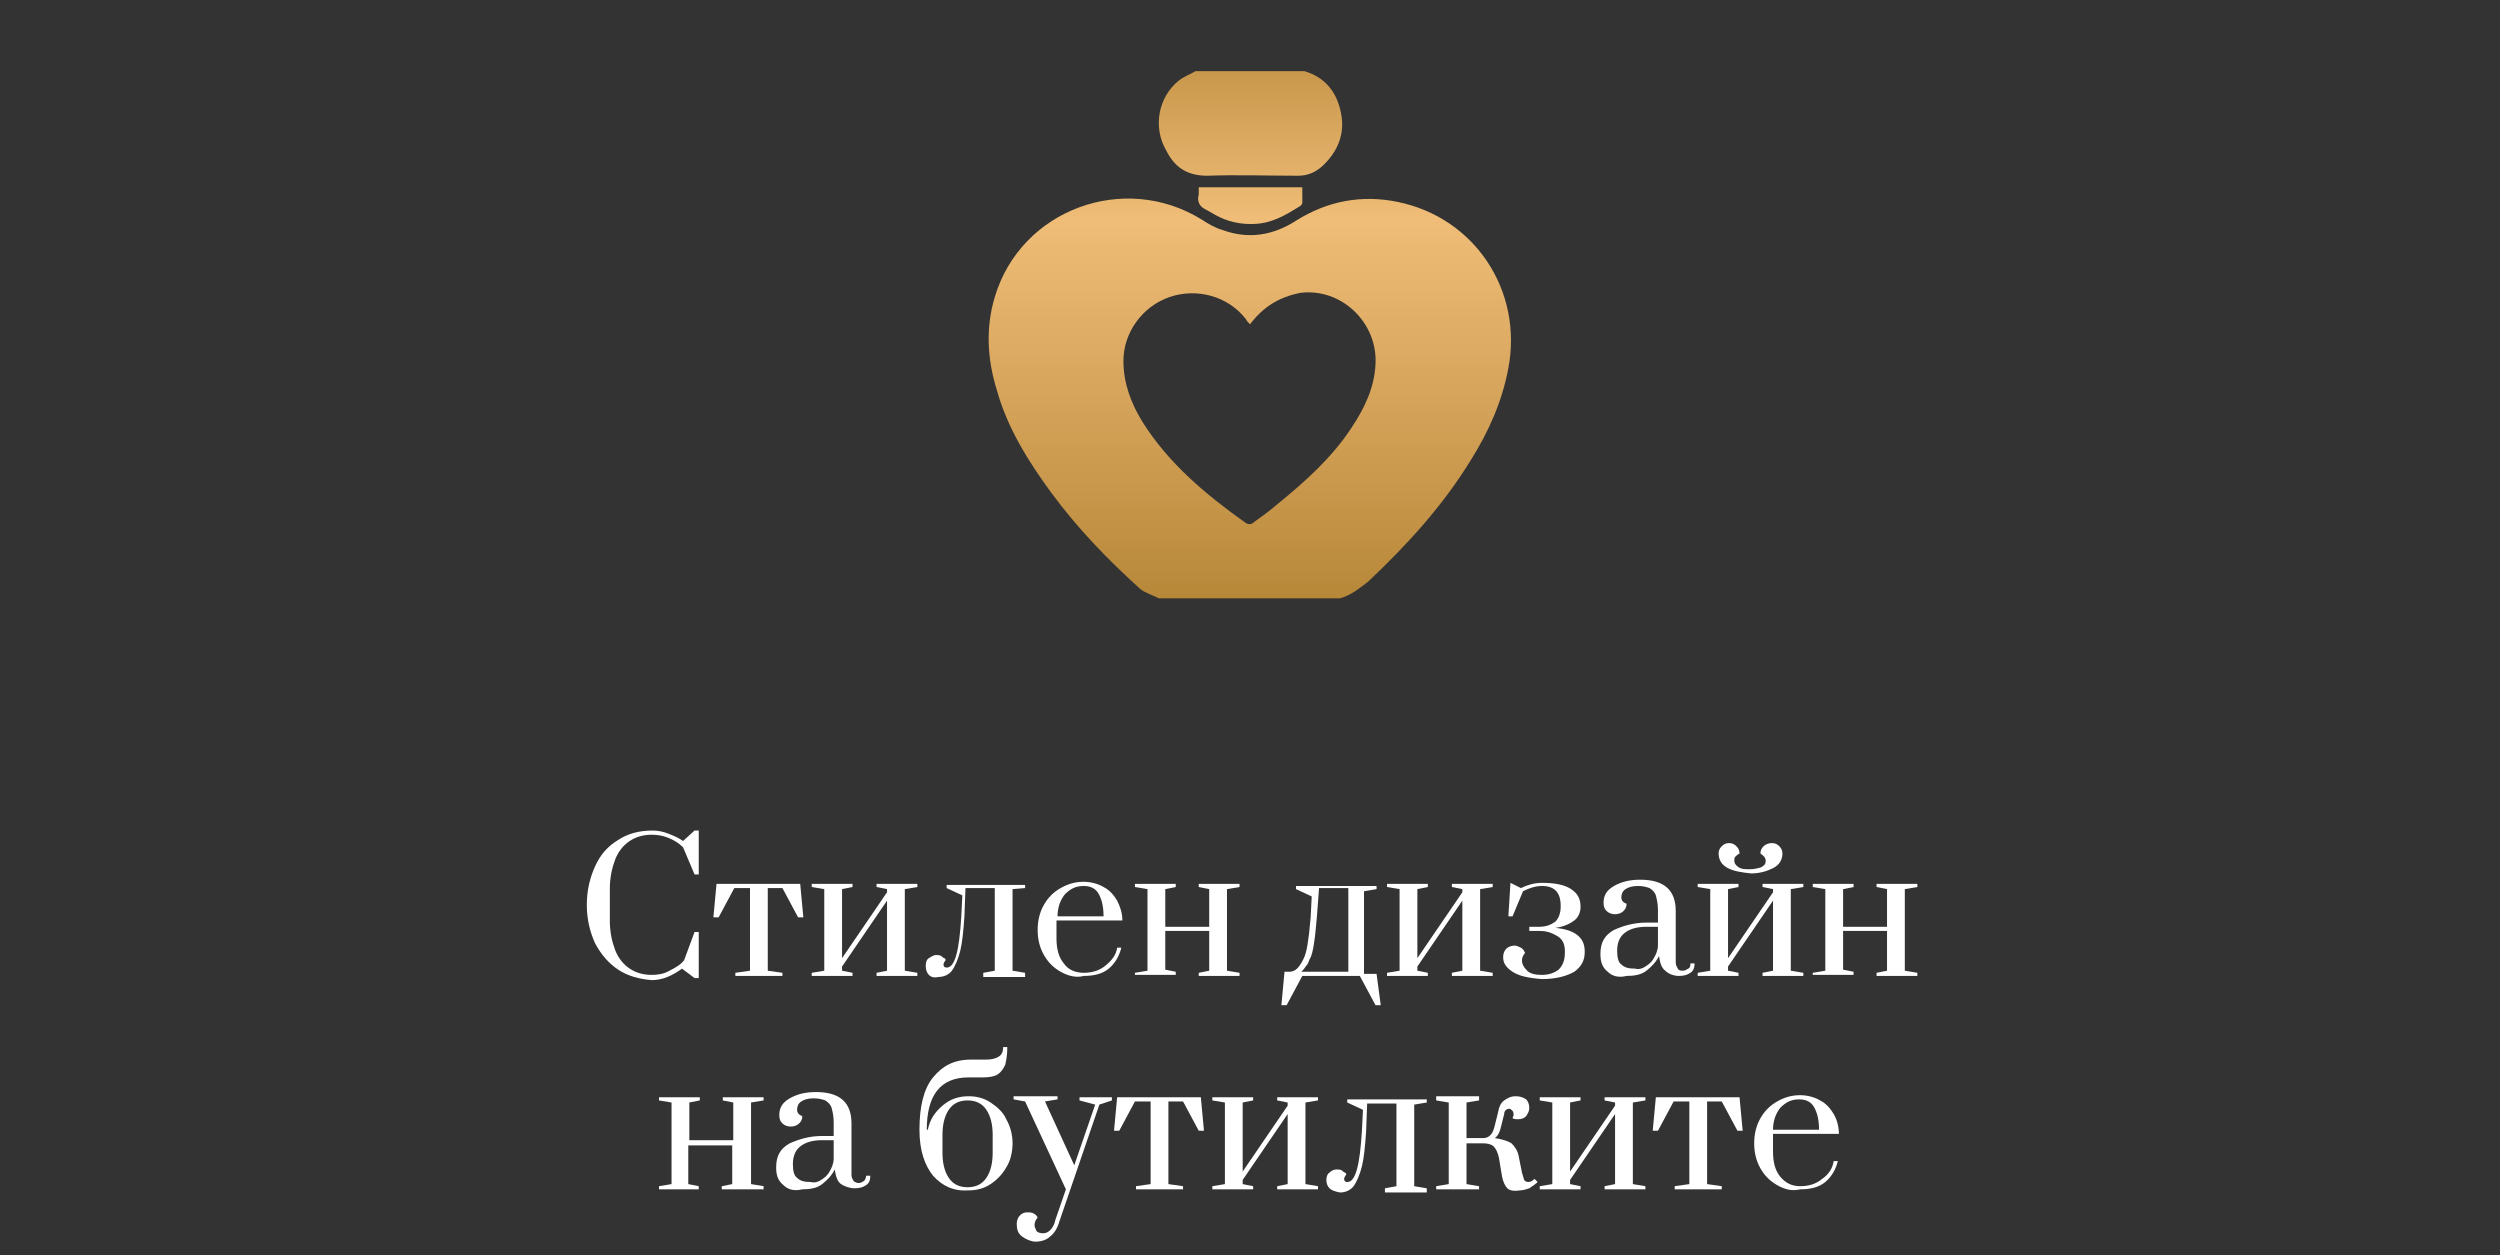 <?xml version="1.0" encoding="utf-8"?>
<!-- Generator: Adobe Illustrator 23.0.3, SVG Export Plug-In . SVG Version: 6.00 Build 0)  -->
<svg version="1.1" id="Layer_1" xmlns="http://www.w3.org/2000/svg" xmlns:xlink="http://www.w3.org/1999/xlink" x="0px" y="0px"
	 width="239px" height="120px" viewBox="0 0 239 120" style="enable-background:new 0 0 239 120;" xml:space="preserve">
<rect x="0" y="0" width="239" height="120" fill="#333333" stroke="none"/>
<style type="text/css">
	.st0{fill:url(#SVGID_1_);}
	.st1{fill:url(#SVGID_2_);}
	.st2{fill:url(#SVGID_3_);}
	.st3{fill:url(#SVGID_4_);}
	.st4{fill:url(#SVGID_5_);}
	.st5{fill:url(#SVGID_6_);}
	.st6{fill:url(#SVGID_7_);}
	.st7{fill:url(#SVGID_8_);}
	.st8{fill:url(#SVGID_9_);}
	.st9{fill:url(#SVGID_10_);}
	.st10{fill:url(#SVGID_11_);}
	.st11{fill:url(#SVGID_12_);}
	.st12{fill:url(#SVGID_13_);}
	.st13{fill:url(#SVGID_14_);}
	.st14{fill:url(#SVGID_15_);}
	.st15{fill:url(#SVGID_16_);}
	.st16{fill:url(#SVGID_17_);}
	.st17{fill:url(#SVGID_18_);}
	.st18{fill:url(#SVGID_19_);}
	.st19{fill:url(#SVGID_20_);}
	.st20{fill:url(#SVGID_21_);}
	.st21{fill:url(#SVGID_22_);}
	.st22{fill:url(#SVGID_23_);}
	.st23{fill:url(#SVGID_24_);}
	.st24{fill:url(#SVGID_25_);}
	.st25{fill:url(#SVGID_26_);}
	.st26{fill:url(#SVGID_27_);}
	.st27{fill:url(#SVGID_28_);}
	.st28{fill:url(#SVGID_29_);}
	.st29{fill:url(#SVGID_30_);}
	.st30{fill:url(#SVGID_31_);}
	.st31{fill:url(#SVGID_32_);}
	.st32{fill:#FFFFFF;}
	.st33{fill:url(#SVGID_33_);}
	.st34{fill:url(#SVGID_34_);}
	.st35{fill:url(#SVGID_35_);}
</style>
<g>
	<linearGradient id="SVGID_1_" gradientUnits="userSpaceOnUse" x1="119.5" y1="-1" x2="119.5" y2="58.304">
		<stop  offset="2.216749e-02" style="stop-color:#B68637"/>
		<stop  offset="0.369" style="stop-color:#F0BD78"/>
		<stop  offset="1" style="stop-color:#B68637"/>
	</linearGradient>
	<path class="st0" d="M128.1,57.2c-5.8,0-11.5,0-17.3,0c-0.6-0.3-1.3-0.5-1.8-0.9c-3.1-2.8-6-5.8-8.5-9.2c-2.2-3-4.2-6.2-5.2-9.8
		c-0.9-2.9-1.1-5.9-0.2-8.9c2.5-8.4,12.4-12,19.8-7.4c0.6,0.4,1.3,0.8,2,1c2.5,0.9,4.8,0.5,7-0.9c3-1.9,6.3-2.5,9.7-1.8
		c7.4,1.5,12,8.5,10.6,15.9c-0.6,3.2-1.9,6.1-3.6,8.8c-2.7,4.4-6.1,8.1-9.8,11.6C130,56.2,129.2,56.9,128.1,57.2z M119.5,31
		c-0.2-0.2-0.3-0.3-0.4-0.5c-1.7-2.2-4.7-3-7.3-2.1c-2.6,0.9-4.4,3.4-4.4,6.1c0,2.1,0.7,4,1.8,5.8c2.5,4,6.1,7,9.9,9.7
		c0.3,0.2,0.6,0.1,0.8-0.1c0.7-0.5,1.4-1,2.1-1.6c2.7-2.2,5.3-4.5,7.2-7.4c1.2-1.8,2.2-3.8,2.3-6.1c0.2-4-3.3-7.3-7.2-6.8
		C122.3,28.4,120.8,29.3,119.5,31z"/>
	<linearGradient id="SVGID_2_" gradientUnits="userSpaceOnUse" x1="119.49" y1="-1" x2="119.49" y2="58.304">
		<stop  offset="2.216749e-02" style="stop-color:#B68637"/>
		<stop  offset="0.369" style="stop-color:#F0BD78"/>
		<stop  offset="1" style="stop-color:#B68637"/>
	</linearGradient>
	<path class="st1" d="M124.7,6.8c2,0.6,3.1,2,3.5,4c0.4,2-0.3,3.7-1.8,5.1c-0.7,0.6-1.4,0.9-2.3,0.9c-2.9,0-5.8-0.1-8.7,0
		c-1.9,0-3.1-0.8-3.9-2.4c-1.3-2.2-0.8-5.1,1.2-6.7c0.5-0.4,1.1-0.6,1.6-0.9C117.7,6.8,121.2,6.8,124.7,6.8z"/>
	<linearGradient id="SVGID_3_" gradientUnits="userSpaceOnUse" x1="119.481" y1="-1" x2="119.481" y2="58.304">
		<stop  offset="2.216749e-02" style="stop-color:#B68637"/>
		<stop  offset="0.369" style="stop-color:#F0BD78"/>
		<stop  offset="1" style="stop-color:#B68637"/>
	</linearGradient>
	<path class="st2" d="M114.6,17.9c3.3,0,6.6,0,9.9,0c0,0.5,0,1,0,1.5c0,0.1-0.1,0.2-0.2,0.3c-1.3,0.8-2.6,1.6-4.2,1.7
		c-1.4,0.1-2.8-0.2-4-0.9c-0.2-0.1-0.5-0.3-0.7-0.4c-0.7-0.3-1-0.8-0.8-1.5C114.6,18.3,114.6,18.1,114.6,17.9z"/>
</g>
<g>
	<path class="st32" d="M59.1,92.7c-0.9-0.6-1.6-1.4-2.2-2.5c-0.5-1.1-0.8-2.3-0.8-3.7s0.3-2.6,0.8-3.7c0.5-1.1,1.2-1.9,2.2-2.5
		c0.9-0.6,2-0.9,3.3-0.9c0.5,0,1,0.1,1.5,0.3c0.5,0.2,1,0.4,1.4,0.7l1.1-1h0.4v4.2h-0.4l-1.1-2.6c-0.4-0.4-0.9-0.7-1.4-0.9
		s-1-0.3-1.6-0.3c-0.8,0-1.5,0.2-2.1,0.6c-0.6,0.4-1.1,1-1.4,1.8c-0.3,0.8-0.5,1.7-0.5,2.8V88c0,1.1,0.2,2,0.5,2.8
		c0.3,0.8,0.8,1.4,1.4,1.8c0.6,0.4,1.3,0.6,2.1,0.6c0.6,0,1.2-0.1,1.7-0.4c0.6-0.3,1.1-0.6,1.4-1l1-2.7h0.4v4.4h-0.4l-1.2-0.9
		c-0.4,0.3-0.9,0.6-1.4,0.8c-0.5,0.2-1,0.3-1.5,0.3C61.1,93.6,60,93.3,59.1,92.7z"/>
	<path class="st32" d="M70.3,93.3V93l1.4-0.2v-7.9h-1.5l-1.5,2.8h-0.5l0.3-3.2h8l0.3,3.2h-0.5l-1.5-2.8h-1.4v7.9l1.4,0.2v0.3H70.3z"
		/>
	<path class="st32" d="M77.6,93.3V93l1.2-0.2V85l-1.2-0.2v-0.3h3.9v0.3l-1,0.2v6.6l4.3-6.3V85l-1-0.2v-0.3h3.9v0.3L86.5,85v7.8
		l1.2,0.2v0.3h-3.9V93l1-0.2v-6.7l-4.3,6.3v0.4l1,0.2v0.3H77.6z"/>
	<path class="st32" d="M88.8,93.2c-0.2-0.2-0.3-0.5-0.3-0.9c0-0.3,0.1-0.6,0.3-0.7s0.4-0.3,0.7-0.3c0.2,0,0.3,0,0.5,0.1
		c0.1,0.1,0.2,0.2,0.3,0.2c0.1,0.1,0.1,0.1,0.1,0.2c-0.1,0.1-0.2,0.3-0.2,0.4c0,0.2,0.1,0.3,0.3,0.3c0.8,0,1.2-1.6,1.4-4.9l0.1-2
		l-1.5-0.7v-0.3H98v0.3L96.8,85v7.8l1.2,0.2v0.4h-4v-0.4l1.1-0.2v-7.9h-2.8l-0.1,2.7c-0.1,1.4-0.2,2.5-0.4,3.3
		c-0.2,0.8-0.5,1.5-0.8,1.9s-0.8,0.6-1.3,0.6C89.3,93.5,89,93.4,88.8,93.2z"/>
	<path class="st32" d="M101.4,92.9c-0.7-0.4-1.2-0.9-1.6-1.6c-0.4-0.7-0.6-1.5-0.6-2.4c0-0.9,0.2-1.7,0.6-2.4
		c0.4-0.7,0.9-1.2,1.6-1.6c0.7-0.4,1.4-0.6,2.2-0.6c0.7,0,1.4,0.2,1.9,0.5c0.6,0.3,1,0.8,1.3,1.3c0.3,0.6,0.5,1.2,0.5,1.9h-6.3v1.7
		c0,1,0.2,1.8,0.7,2.4c0.4,0.6,1.1,0.9,1.9,0.9c0.8,0,1.5-0.2,2.1-0.7s1-1,1.1-1.7h0.4c-0.2,0.8-0.6,1.5-1.2,2s-1.4,0.7-2.4,0.7
		C102.9,93.5,102.1,93.3,101.4,92.9z M105.5,87.6c0-1-0.2-1.7-0.5-2.2c-0.3-0.5-0.8-0.7-1.4-0.7c-0.8,0-1.3,0.3-1.8,0.8
		c-0.4,0.5-0.7,1.2-0.7,2.1H105.5z"/>
	<path class="st32" d="M108.5,93.3V93l1.2-0.2V85l-1.2-0.2v-0.3h3.9v0.3l-1,0.2v3.6h4.2V85l-1-0.2v-0.3h3.9v0.3l-1.2,0.2v7.8
		l1.2,0.2v0.3h-3.9V93l1-0.2V89h-4.2v3.7l1,0.2v0.3H108.5z"/>
	<path class="st32" d="M132,96.1h-0.5l-1.5-2.8h-5.5l-1.5,2.8h-0.5l0.3-3.2h0.5c0.2,0,0.5-0.1,0.7-0.3c0.2-0.2,0.4-0.5,0.6-0.9
		c0.2-0.4,0.3-0.8,0.4-1.4c0.1-0.6,0.2-1.4,0.3-2.6l0.1-2l-1.5-0.7v-0.3h7.7v0.3l-1.2,0.2v7.9h1.2L132,96.1z M128.9,84.9h-2.8
		l-0.2,2.7c-0.1,1.2-0.2,2.1-0.3,2.7s-0.2,1.1-0.4,1.4c-0.1,0.3-0.2,0.5-0.3,0.6s-0.2,0.3-0.3,0.4s-0.1,0.1-0.2,0.2h4.5V84.9z"/>
	<path class="st32" d="M132.6,93.3V93l1.2-0.2V85l-1.2-0.2v-0.3h3.9v0.3l-1,0.2v6.6l4.3-6.3V85l-1-0.2v-0.3h3.9v0.3l-1.2,0.2v7.8
		l1.2,0.2v0.3h-3.9V93l1-0.2v-6.7l-4.3,6.3v0.4l1,0.2v0.3H132.6z"/>
	<path class="st32" d="M144.6,92.9c-0.6-0.4-0.9-0.8-0.9-1.4c0-0.3,0.1-0.6,0.3-0.8c0.2-0.2,0.5-0.3,0.8-0.3c0.2,0,0.4,0.1,0.6,0.2
		s0.3,0.3,0.4,0.5c-0.2,0.2-0.3,0.5-0.3,0.7c0,0.4,0.2,0.7,0.5,1c0.3,0.3,0.8,0.4,1.4,0.4c0.7,0,1.2-0.2,1.6-0.5
		c0.4-0.4,0.6-0.9,0.6-1.6v-0.2c0-0.6-0.2-1.1-0.7-1.4c-0.5-0.3-1-0.5-1.7-0.5h-1v-0.4h1c0.6,0,1.1-0.2,1.5-0.5
		c0.3-0.3,0.5-0.8,0.5-1.4v-0.1c0-1.3-0.6-1.9-1.8-1.9c-0.6,0-1.2,0.2-1.8,0.5l-1,2.4h-0.4l0.2-3.2l1,0.5c0.6-0.3,1.3-0.5,2-0.5
		c1.3,0,2.2,0.2,2.8,0.6c0.6,0.4,0.9,0.9,0.9,1.7c0,0.5-0.2,1-0.6,1.3s-1,0.6-1.8,0.7v0c0.9,0.1,1.6,0.3,2.1,0.7
		c0.5,0.4,0.7,0.9,0.7,1.6c0,0.8-0.3,1.4-1,1.9c-0.7,0.4-1.7,0.7-3.1,0.7C146.1,93.5,145.2,93.3,144.6,92.9z"/>
	<path class="st32" d="M153.7,92.9c-0.5-0.4-0.7-0.9-0.7-1.7c0-1.1,0.4-1.8,1.3-2.3c0.9-0.4,1.9-0.7,3.1-0.7h1.1V87
		c0-0.6-0.1-1-0.2-1.4c-0.1-0.3-0.3-0.5-0.6-0.7c-0.3-0.1-0.6-0.2-1.1-0.2c-0.5,0-0.9,0.1-1.2,0.3c-0.3,0.2-0.4,0.5-0.4,0.8
		c0,0.3,0.2,0.5,0.5,0.6c0,0.3-0.1,0.5-0.3,0.7c-0.2,0.2-0.5,0.3-0.8,0.3c-0.3,0-0.6-0.1-0.8-0.3c-0.2-0.2-0.3-0.4-0.3-0.8
		c0-0.7,0.3-1.2,1-1.6s1.5-0.6,2.5-0.6c2.3,0,3.4,1,3.4,3v4.9c0,0.3,0.1,0.4,0.2,0.6s0.3,0.2,0.5,0.2c0.2,0,0.3-0.1,0.5-0.2
		s0.2-0.3,0.2-0.5h0.4c0,0.4-0.1,0.7-0.4,0.9s-0.6,0.3-1.1,0.3c-0.5,0-1-0.2-1.3-0.5c-0.4-0.3-0.5-0.8-0.6-1.4
		c-0.3,0.6-0.7,1-1.2,1.4s-1.2,0.5-1.9,0.5C154.7,93.5,154.1,93.3,153.7,92.9z M157.3,92.4c0.3-0.2,0.6-0.4,0.8-0.8
		c0.2-0.3,0.4-0.8,0.4-1.2v-1.8h-1.1c-0.9,0-1.6,0.2-2.1,0.6c-0.5,0.4-0.7,1-0.7,1.7c0,0.6,0.1,1.1,0.4,1.3c0.3,0.3,0.7,0.4,1.3,0.4
		C156.7,92.7,157,92.6,157.3,92.4z"/>
	<path class="st32" d="M162.3,93.3V93l1.2-0.2V85l-1.2-0.2v-0.3h3.9v0.3l-1,0.2v6.6l4.3-6.3V85l-1-0.2v-0.3h3.9v0.3l-1.2,0.2v7.8
		l1.2,0.2v0.3h-3.9V93l1-0.2v-6.7l-4.3,6.3v0.4l1,0.2v0.3H162.3z M165.2,83c-0.6-0.3-0.9-0.8-0.9-1.4c0-0.3,0.1-0.5,0.3-0.7
		c0.2-0.2,0.4-0.3,0.7-0.3s0.5,0.1,0.7,0.3c0.2,0.2,0.3,0.4,0.3,0.7c-0.2,0.1-0.3,0.2-0.4,0.3c-0.1,0.1-0.1,0.2-0.1,0.4
		c0,0.2,0.1,0.4,0.4,0.6s0.6,0.2,1.1,0.2c0.4,0,0.8-0.1,1.1-0.2c0.3-0.2,0.4-0.3,0.4-0.6c0-0.3-0.2-0.5-0.5-0.7
		c0-0.3,0.1-0.5,0.3-0.7c0.2-0.2,0.5-0.3,0.8-0.3c0.3,0,0.5,0.1,0.7,0.3c0.2,0.2,0.3,0.4,0.3,0.7c0,0.6-0.3,1.1-0.9,1.4
		c-0.6,0.3-1.3,0.5-2.1,0.5C166.5,83.4,165.8,83.3,165.2,83z"/>
	<path class="st32" d="M173.3,93.3V93l1.2-0.2V85l-1.2-0.2v-0.3h3.9v0.3l-1,0.2v3.6h4.2V85l-1-0.2v-0.3h3.9v0.3l-1.2,0.2v7.8
		l1.2,0.2v0.3h-3.9V93l1-0.2V89h-4.2v3.7l1,0.2v0.3H173.3z"/>
	<path class="st32" d="M63,113.7v-0.3l1.2-0.2v-7.8l-1.2-0.2v-0.3h3.9v0.3l-1,0.2v3.6h4.2v-3.6l-1-0.2v-0.3h3.9v0.3l-1.2,0.2v7.8
		l1.2,0.2v0.3H69v-0.3l1-0.2v-3.7h-4.2v3.7l1,0.2v0.3H63z"/>
	<path class="st32" d="M74.9,113.3c-0.5-0.4-0.7-0.9-0.7-1.7c0-1.1,0.4-1.8,1.3-2.3c0.9-0.4,1.9-0.7,3.1-0.7h1.1v-1.3
		c0-0.6-0.1-1-0.2-1.4c-0.1-0.3-0.3-0.5-0.6-0.7c-0.3-0.1-0.6-0.2-1.1-0.2c-0.5,0-0.9,0.1-1.2,0.3c-0.3,0.2-0.4,0.5-0.4,0.8
		c0,0.3,0.2,0.5,0.5,0.6c0,0.3-0.1,0.5-0.3,0.7c-0.2,0.2-0.5,0.3-0.8,0.3c-0.3,0-0.6-0.1-0.8-0.3c-0.2-0.2-0.3-0.4-0.3-0.8
		c0-0.7,0.3-1.2,1-1.6s1.5-0.6,2.5-0.6c2.3,0,3.4,1,3.4,3v4.9c0,0.3,0.1,0.4,0.2,0.6c0.1,0.1,0.3,0.2,0.5,0.2c0.2,0,0.3-0.1,0.5-0.2
		c0.1-0.1,0.2-0.3,0.2-0.5h0.4c0,0.4-0.1,0.7-0.4,0.9s-0.6,0.3-1.1,0.3c-0.5,0-1-0.2-1.3-0.4c-0.4-0.3-0.5-0.8-0.6-1.4
		c-0.3,0.6-0.7,1-1.2,1.4s-1.2,0.5-1.9,0.5C75.9,113.9,75.3,113.7,74.9,113.3z M78.5,112.8c0.3-0.2,0.6-0.4,0.8-0.8
		c0.2-0.3,0.4-0.8,0.4-1.2V109h-1.1c-0.9,0-1.6,0.2-2.1,0.6s-0.7,1-0.7,1.7c0,0.6,0.1,1.1,0.4,1.3c0.3,0.3,0.7,0.4,1.3,0.4
		C77.9,113.1,78.2,113,78.5,112.8z"/>
	<path class="st32" d="M89.2,112.4c-0.8-1-1.3-2.4-1.3-4.4c0-2.2,0.4-3.9,1.3-5s2-1.7,3.6-1.7h1.4c0.6,0,1-0.1,1.3-0.3
		s0.4-0.5,0.4-0.9h0.4c0,0.7-0.1,1.3-0.2,1.7c-0.2,0.4-0.4,0.7-0.7,0.9c-0.3,0.2-0.8,0.3-1.4,0.3h-1.4c-2.7,0-4,1.7-4,5h0.1
		c0.2-1,0.7-1.7,1.4-2.3c0.7-0.6,1.5-0.9,2.5-0.9c0.8,0,1.5,0.2,2.1,0.6c0.6,0.4,1.2,0.9,1.5,1.6c0.4,0.7,0.6,1.5,0.6,2.3
		s-0.2,1.7-0.6,2.3c-0.4,0.7-0.9,1.2-1.5,1.6s-1.3,0.6-2.1,0.6C91.2,113.9,90.1,113.4,89.2,112.4z M94.3,112.6
		c0.4-0.6,0.6-1.4,0.6-2.4v-1.7c0-1-0.2-1.8-0.6-2.4c-0.4-0.6-1-0.9-1.8-0.9c-0.8,0-1.4,0.3-1.8,0.9c-0.4,0.6-0.6,1.4-0.6,2.4v1.7
		c0,1,0.2,1.8,0.6,2.4s1,0.9,1.8,0.9C93.3,113.5,93.9,113.2,94.3,112.6z"/>
	<path class="st32" d="M97.7,118.2c-0.4-0.3-0.5-0.7-0.5-1.2c0-0.3,0.1-0.6,0.3-0.8c0.2-0.2,0.4-0.3,0.7-0.3c0.2,0,0.4,0,0.6,0.1
		c0.2,0.1,0.3,0.2,0.4,0.4c-0.2,0.2-0.3,0.5-0.3,0.7c0,0.2,0.1,0.4,0.2,0.6c0.1,0.1,0.3,0.2,0.6,0.2c0.3,0,0.5-0.1,0.7-0.3
		c0.2-0.2,0.4-0.5,0.5-1l1-2.9l-3.9-8.4l-1.1-0.2v-0.3h4.2v0.3l-1.2,0.2l2.8,6.1l2-5.8l-1.5-0.4v-0.3h3.1v0.3l-1.2,0.4l-3.8,11.1
		c-0.2,0.7-0.5,1.2-0.9,1.5c-0.3,0.3-0.8,0.5-1.4,0.5C98.6,118.7,98.1,118.5,97.7,118.2z"/>
	<path class="st32" d="M108.6,113.7v-0.3l1.4-0.2v-7.9h-1.5l-1.5,2.8h-0.5l0.3-3.2h8l0.3,3.2h-0.5l-1.5-2.8h-1.4v7.9l1.4,0.2v0.3
		H108.6z"/>
	<path class="st32" d="M115.9,113.7v-0.3l1.2-0.2v-7.8l-1.2-0.2v-0.3h3.9v0.3l-1,0.2v6.6l4.3-6.3v-0.3l-1-0.2v-0.3h3.9v0.3l-1.2,0.2
		v7.8l1.2,0.2v0.3h-3.9v-0.3l1-0.2v-6.7l-4.3,6.3v0.4l1,0.2v0.3H115.9z"/>
	<path class="st32" d="M127.1,113.6c-0.2-0.2-0.3-0.5-0.3-0.8c0-0.3,0.1-0.6,0.3-0.7c0.2-0.2,0.4-0.3,0.7-0.3c0.2,0,0.3,0,0.5,0.1
		c0.1,0.1,0.2,0.2,0.3,0.2c0.1,0.1,0.1,0.1,0.1,0.2c-0.1,0.1-0.2,0.3-0.2,0.4c0,0.2,0.1,0.3,0.3,0.3c0.8,0,1.2-1.6,1.4-4.9l0.1-2
		l-1.5-0.7v-0.3h7.6v0.3l-1.2,0.2v7.8l1.2,0.2v0.4h-4v-0.4l1.1-0.2v-7.9h-2.8l-0.1,2.7c-0.1,1.4-0.2,2.5-0.4,3.3
		c-0.2,0.8-0.5,1.5-0.8,1.9c-0.3,0.4-0.8,0.6-1.3,0.6C127.6,113.9,127.3,113.8,127.1,113.6z"/>
	<path class="st32" d="M144.1,113.6c-0.2-0.2-0.4-0.6-0.5-1.1l-0.3-1.8c-0.1-0.5-0.3-0.9-0.5-1.1c-0.2-0.2-0.6-0.3-1-0.3h-1.6v3.9
		l1.2,0.2v0.3h-4.1v-0.3l1.2-0.2v-7.8l-1.2-0.2v-0.4h4.1v0.4l-1.2,0.2v3.4h1.6c0.3,0,0.5-0.1,0.7-0.3c0.2-0.2,0.3-0.5,0.4-0.9
		l0.3-1.2c0.1-0.6,0.3-1,0.6-1.2s0.6-0.4,1.1-0.4c0.4,0,0.7,0.1,1,0.3c0.2,0.2,0.3,0.5,0.3,0.8c0,0.3-0.1,0.5-0.3,0.8
		c-0.2,0.2-0.4,0.3-0.8,0.3c-0.2,0-0.3,0-0.5-0.1c0-0.1,0.1-0.2,0.1-0.3c0-0.1,0-0.3-0.1-0.4c-0.1-0.1-0.2-0.2-0.3-0.2
		c-0.3,0-0.5,0.2-0.5,0.5l-0.3,1.2c-0.1,0.5-0.3,0.9-0.6,1.1c0.7,0.1,1.3,0.3,1.6,0.5c0.3,0.3,0.6,0.7,0.7,1.3l0.3,1.5
		c0.1,0.4,0.2,0.6,0.2,0.7c0.1,0.1,0.2,0.2,0.4,0.2c0.2,0,0.4-0.1,0.6-0.3l0.3,0.3c-0.2,0.2-0.5,0.4-0.8,0.6
		c-0.3,0.1-0.6,0.2-0.9,0.2C144.7,113.9,144.3,113.8,144.1,113.6z"/>
	<path class="st32" d="M147.2,113.7v-0.3l1.2-0.2v-7.8l-1.2-0.2v-0.3h3.9v0.3l-1,0.2v6.6l4.3-6.3v-0.3l-1-0.2v-0.3h3.9v0.3l-1.2,0.2
		v7.8l1.2,0.2v0.3h-3.9v-0.3l1-0.2v-6.7l-4.3,6.3v0.4l1,0.2v0.3H147.2z"/>
	<path class="st32" d="M160.1,113.7v-0.3l1.4-0.2v-7.9H160l-1.5,2.8h-0.5l0.3-3.2h8l0.3,3.2h-0.5l-1.5-2.8h-1.4v7.9l1.4,0.2v0.3
		H160.1z"/>
	<path class="st32" d="M169.9,113.3c-0.7-0.4-1.2-0.9-1.6-1.6c-0.4-0.7-0.6-1.5-0.6-2.4s0.2-1.7,0.6-2.4s0.9-1.2,1.6-1.6
		c0.7-0.4,1.4-0.6,2.2-0.6c0.7,0,1.4,0.2,1.9,0.5c0.6,0.3,1,0.8,1.3,1.3s0.5,1.2,0.5,1.9h-6.3v1.7c0,1,0.2,1.8,0.7,2.4
		s1.1,0.9,1.9,0.9c0.8,0,1.5-0.2,2.1-0.7c0.6-0.4,1-1,1.1-1.7h0.4c-0.2,0.8-0.6,1.5-1.2,2c-0.6,0.5-1.4,0.7-2.4,0.7
		C171.3,113.9,170.6,113.7,169.9,113.3z M173.9,108c0-1-0.2-1.7-0.5-2.2c-0.3-0.5-0.8-0.7-1.4-0.7c-0.8,0-1.3,0.3-1.8,0.8
		c-0.4,0.5-0.7,1.2-0.7,2.1H173.9z"/>
</g>
</svg>
